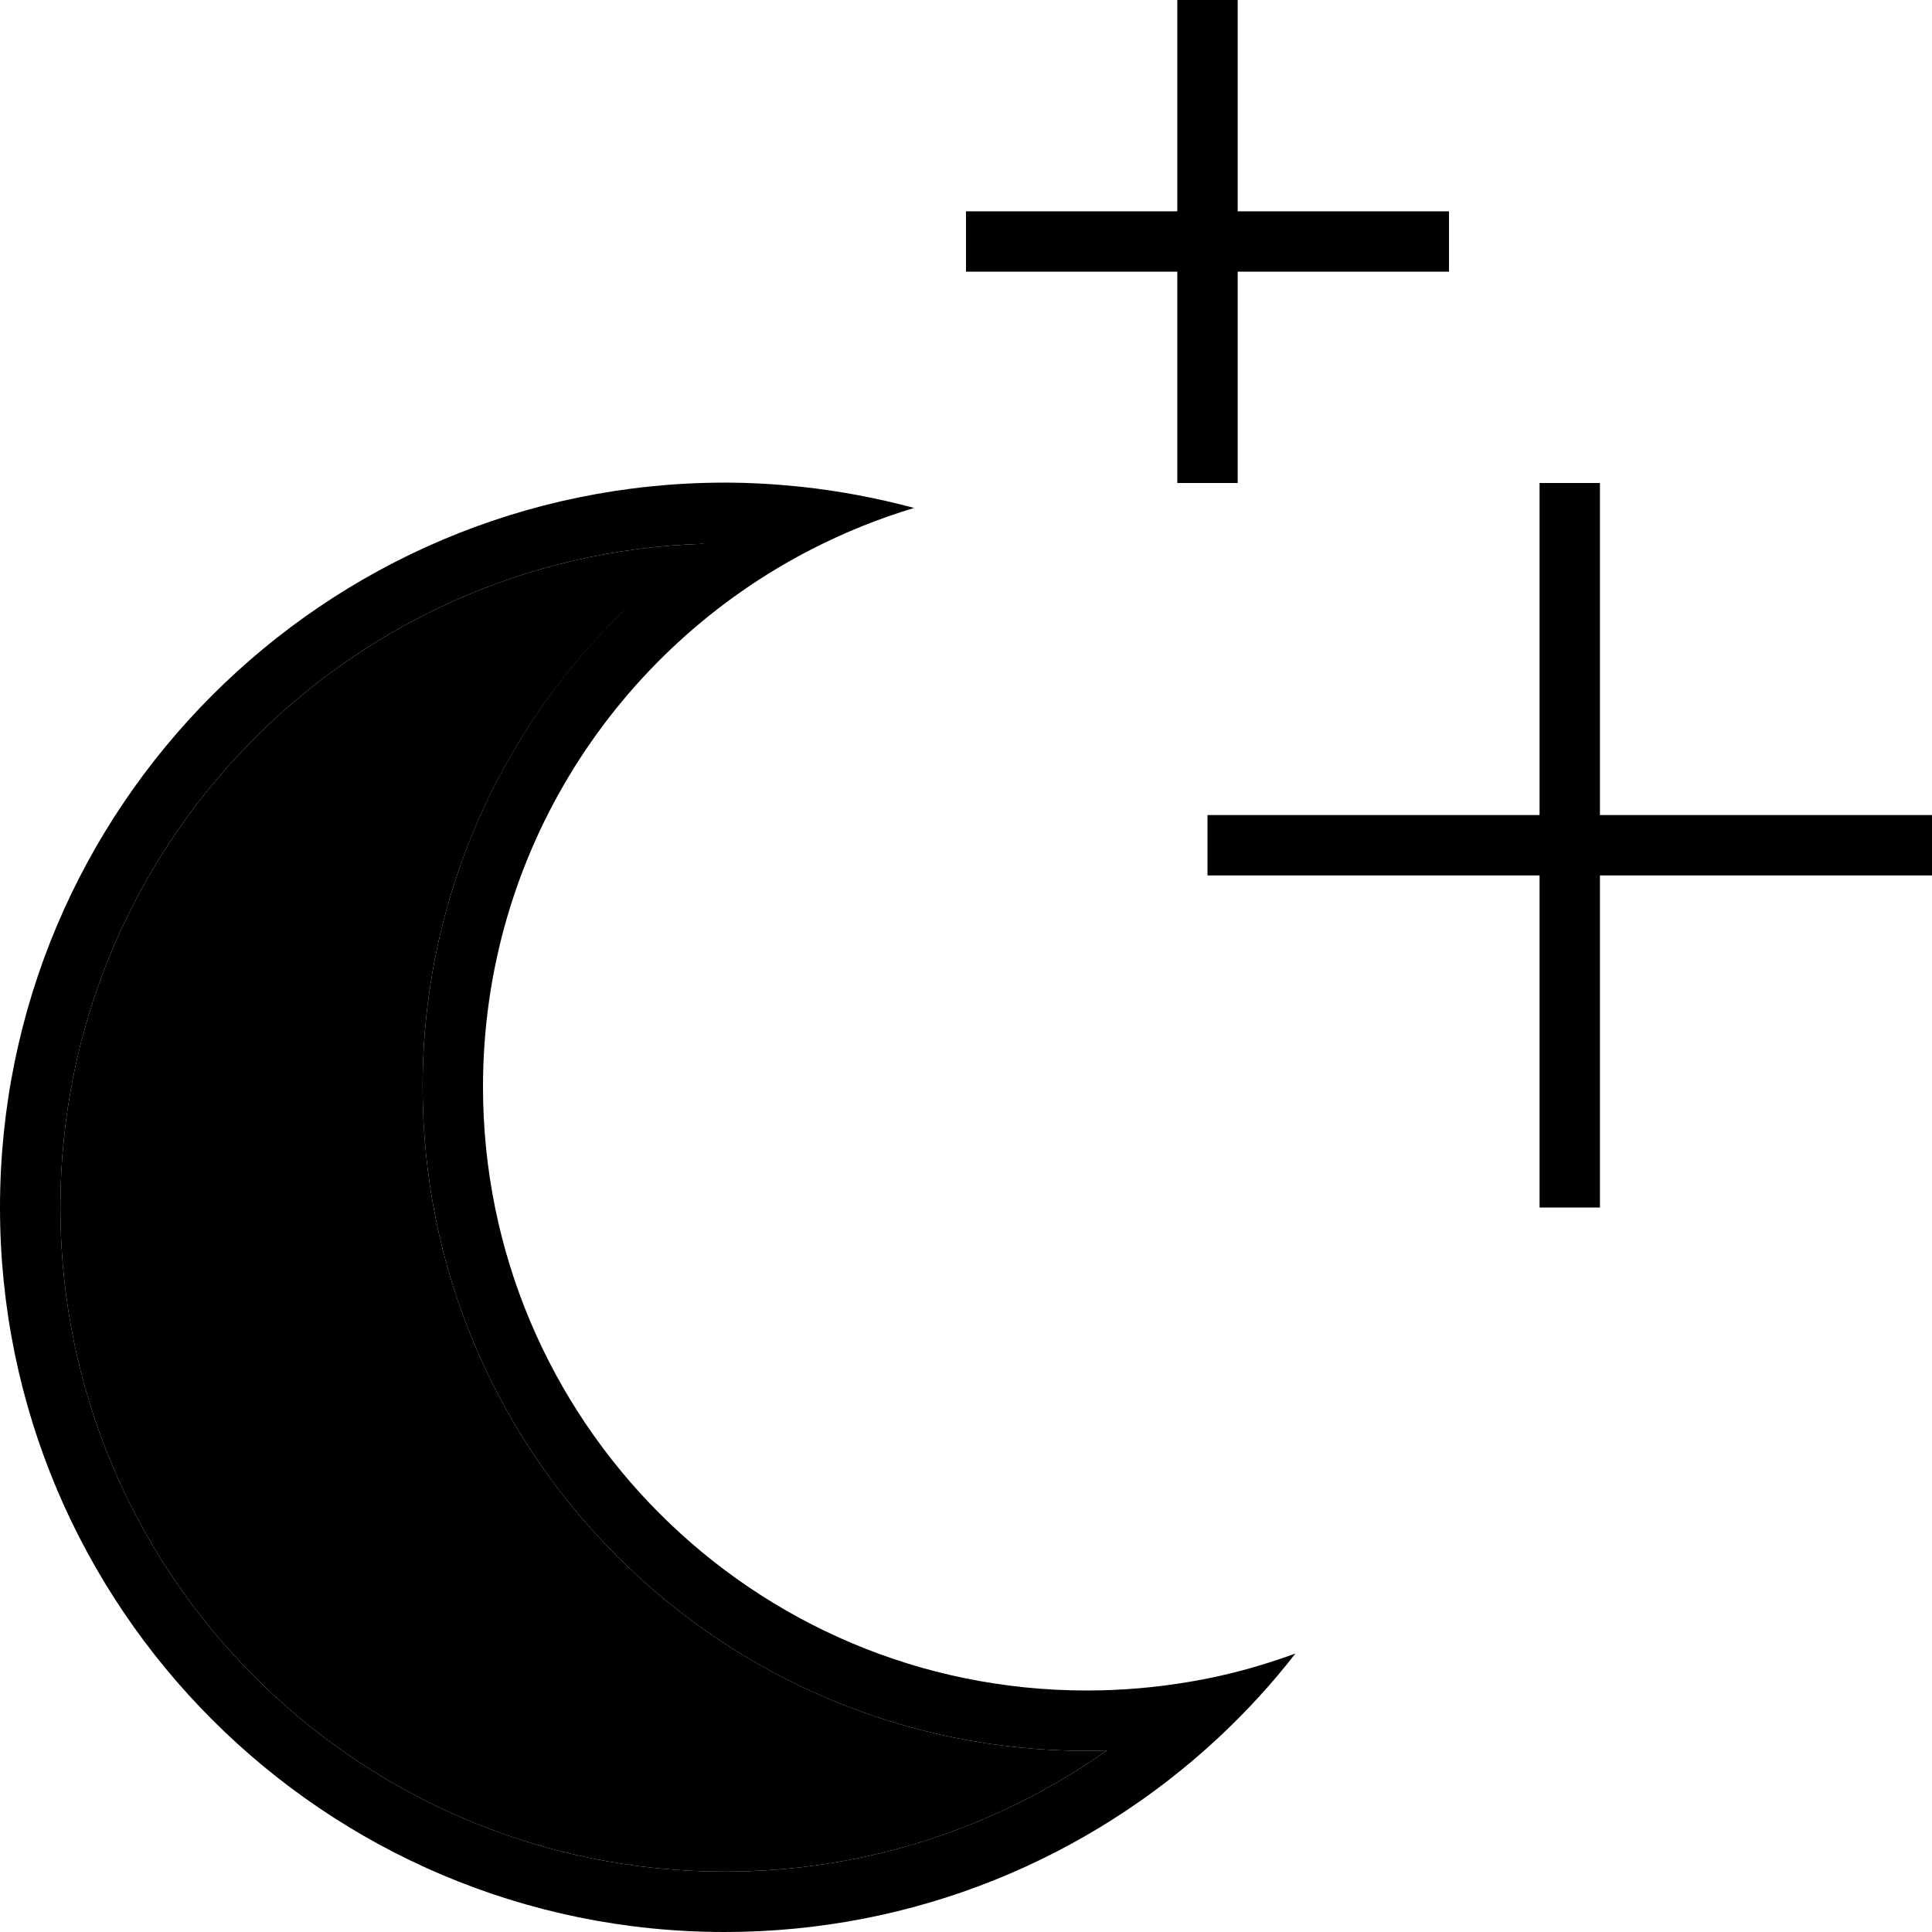 <svg xmlns="http://www.w3.org/2000/svg" width="24" height="24" viewBox="0 0 512 512"><path class="pr-icon-duotone-secondary" d="M16 320c0 97.2 78.8 176 176 176c37.7 0 72.7-11.9 101.3-32.1c-1.8 .1-3.6 .1-5.3 .1c-97.2 0-176-78.8-176-176c0-59.5 29.5-112.1 74.7-143.9C91.9 146.9 16 224.6 16 320z"/><path class="pr-icon-duotone-primary" d="M328 8l0-8L312 0l0 8 0 48-48 0-8 0 0 16 8 0 48 0 0 48 0 8 16 0 0-8 0-48 48 0 8 0 0-16-8 0-48 0 0-48zM242.2 134.6c-9.7-2.6-19.7-4.5-29.9-5.6c-6.7-.7-13.5-1.1-20.3-1.1C86 128 0 214 0 320S86 512 192 512c50.5 0 96.5-19.5 130.8-51.4c7.4-6.9 14.3-14.4 20.5-22.4c-9 3.3-18.4 5.9-28.1 7.5c-8.8 1.5-17.9 2.3-27.2 2.3c-88.4 0-160-71.6-160-160c0-62.1 35.4-116 87.2-142.5c8.6-4.4 17.7-8.1 27.1-10.9zm-55.6 9.4C141.5 175.9 112 228.5 112 288c0 97.2 78.8 176 176 176c1.8 0 3.6 0 5.3-.1C264.7 484.1 229.7 496 192 496C94.8 496 16 417.2 16 320c0-95.4 75.9-173.1 170.7-175.9zM424 128l-16 0 0 8 0 80-80 0-8 0 0 16 8 0 80 0 0 80 0 8 16 0 0-8 0-80 80 0 8 0 0-16-8 0-80 0 0-80 0-8z"/></svg>